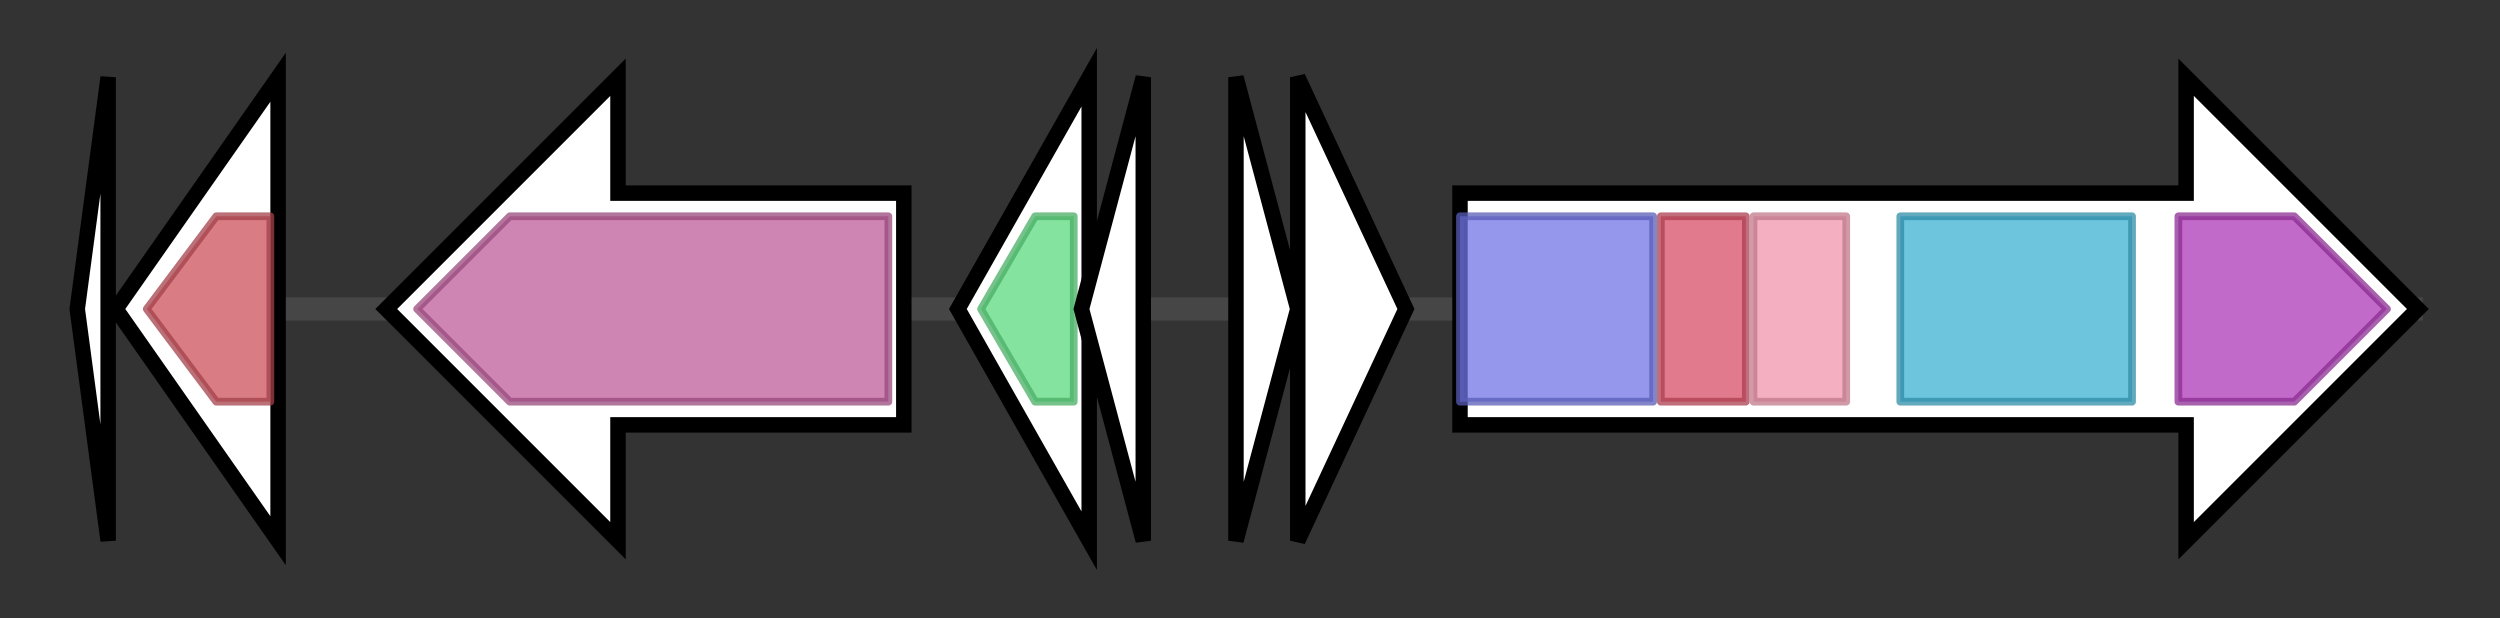 <svg version="1.1" baseProfile="full" xmlns="http://www.w3.org/2000/svg" width="323.633" height="80">
	<rect width="100%" height="100%" fill="#333333" stroke="none"/>
	<g>
		<line x1="10" y1="40.0" x2="313.633" y2="40.0" style="stroke:rgb(70,70,70); stroke-width:3 "/>
		<g>
			<title> (ctg8154_1)</title>
			<polygon class=" (ctg8154_1)" points="10,40 14,10 14,70" fill="rgb(255,255,255)" fill-opacity="1.0" stroke="rgb(0,0,0)" stroke-width="2"  />
		</g>
		<g>
			<title> (ctg8154_2)</title>
			<polygon class=" (ctg8154_2)" points="15,40 36,10 36,70" fill="rgb(255,255,255)" fill-opacity="1.0" stroke="rgb(0,0,0)" stroke-width="2"  />
			<g>
				<title>PCMT (PF01135)
"Protein-L-isoaspartate(D-aspartate) O-methyltransferase (PCMT)"</title>
				<polygon class="PF01135" points="19,40 28,28 35,28 35,52 28,52" stroke-linejoin="round" width="20" height="24" fill="rgb(204,80,91)" stroke="rgb(163,64,72)" stroke-width="1" opacity="0.75" />
			</g>
		</g>
		<g>
			<title> (ctg8154_3)</title>
			<polygon class=" (ctg8154_3)" points="117,25 80,25 80,10 50,40 80,70 80,55 117,55" fill="rgb(255,255,255)" fill-opacity="1.0" stroke="rgb(0,0,0)" stroke-width="2"  />
			<g>
				<title>H_PPase (PF03030)
"Inorganic H+ pyrophosphatase"</title>
				<polygon class="PF03030" points="54,40 66,28 115,28 115,52 66,52" stroke-linejoin="round" width="65" height="24" fill="rgb(191,92,155)" stroke="rgb(152,73,124)" stroke-width="1" opacity="0.75" />
			</g>
		</g>
		<g>
			<title> (ctg8154_4)</title>
			<polygon class=" (ctg8154_4)" points="124,40 141,10 141,70" fill="rgb(255,255,255)" fill-opacity="1.0" stroke="rgb(0,0,0)" stroke-width="2"  />
			<g>
				<title>PIN (PF01850)
"PIN domain"</title>
				<polygon class="PF01850" points="127,40 134,28 139,28 139,52 134,52" stroke-linejoin="round" width="13" height="24" fill="rgb(91,217,126)" stroke="rgb(72,173,100)" stroke-width="1" opacity="0.75" />
			</g>
		</g>
		<g>
			<title> (ctg8154_5)</title>
			<polygon class=" (ctg8154_5)" points="140,40 148,10 148,70" fill="rgb(255,255,255)" fill-opacity="1.0" stroke="rgb(0,0,0)" stroke-width="2"  />
		</g>
		<g>
			<title> (ctg8154_6)</title>
			<polygon class=" (ctg8154_6)" points="160,10 168,40 160,70" fill="rgb(255,255,255)" fill-opacity="1.0" stroke="rgb(0,0,0)" stroke-width="2"  />
		</g>
		<g>
			<title> (ctg8154_7)</title>
			<polygon class=" (ctg8154_7)" points="168,10 182,40 168,70" fill="rgb(255,255,255)" fill-opacity="1.0" stroke="rgb(0,0,0)" stroke-width="2"  />
		</g>
		<g>
			<title> (ctg8154_8)</title>
			<polygon class=" (ctg8154_8)" points="189,25 283,25 283,10 313,40 283,70 283,55 189,55" fill="rgb(255,255,255)" fill-opacity="1.0" stroke="rgb(0,0,0)" stroke-width="2"  />
			<g>
				<title>ketoacyl-synt (PF00109)
"Beta-ketoacyl synthase, N-terminal domain"</title>
				<rect class="PF00109" x="189" y="28" stroke-linejoin="round" width="25" height="24" fill="rgb(112,116,228)" stroke="rgb(89,92,182)" stroke-width="1" opacity="0.75" />
			</g>
			<g>
				<title>Ketoacyl-synt_C (PF02801)
"Beta-ketoacyl synthase, C-terminal domain"</title>
				<rect class="PF02801" x="215" y="28" stroke-linejoin="round" width="11" height="24" fill="rgb(215,78,102)" stroke="rgb(172,62,81)" stroke-width="1" opacity="0.75" />
			</g>
			<g>
				<title>KAsynt_C_assoc (PF16197)
"Ketoacyl-synthetase C-terminal extension"</title>
				<rect class="PF16197" x="227" y="28" stroke-linejoin="round" width="12" height="24" fill="rgb(240,150,172)" stroke="rgb(192,120,137)" stroke-width="1" opacity="0.75" />
			</g>
			<g>
				<title>Acyl_transf_1 (PF00698)
"Acyl transferase domain"</title>
				<rect class="PF00698" x="246" y="28" stroke-linejoin="round" width="30" height="24" fill="rgb(59,176,209)" stroke="rgb(47,140,167)" stroke-width="1" opacity="0.75" />
			</g>
			<g>
				<title>PS-DH (PF14765)
"Polyketide synthase dehydratase"</title>
				<polygon class="PF14765" points="282,28 297,28 309,40 297,52 282,52" stroke-linejoin="round" width="30" height="24" fill="rgb(173,56,182)" stroke="rgb(138,44,145)" stroke-width="1" opacity="0.75" />
			</g>
		</g>
	</g>
</svg>
